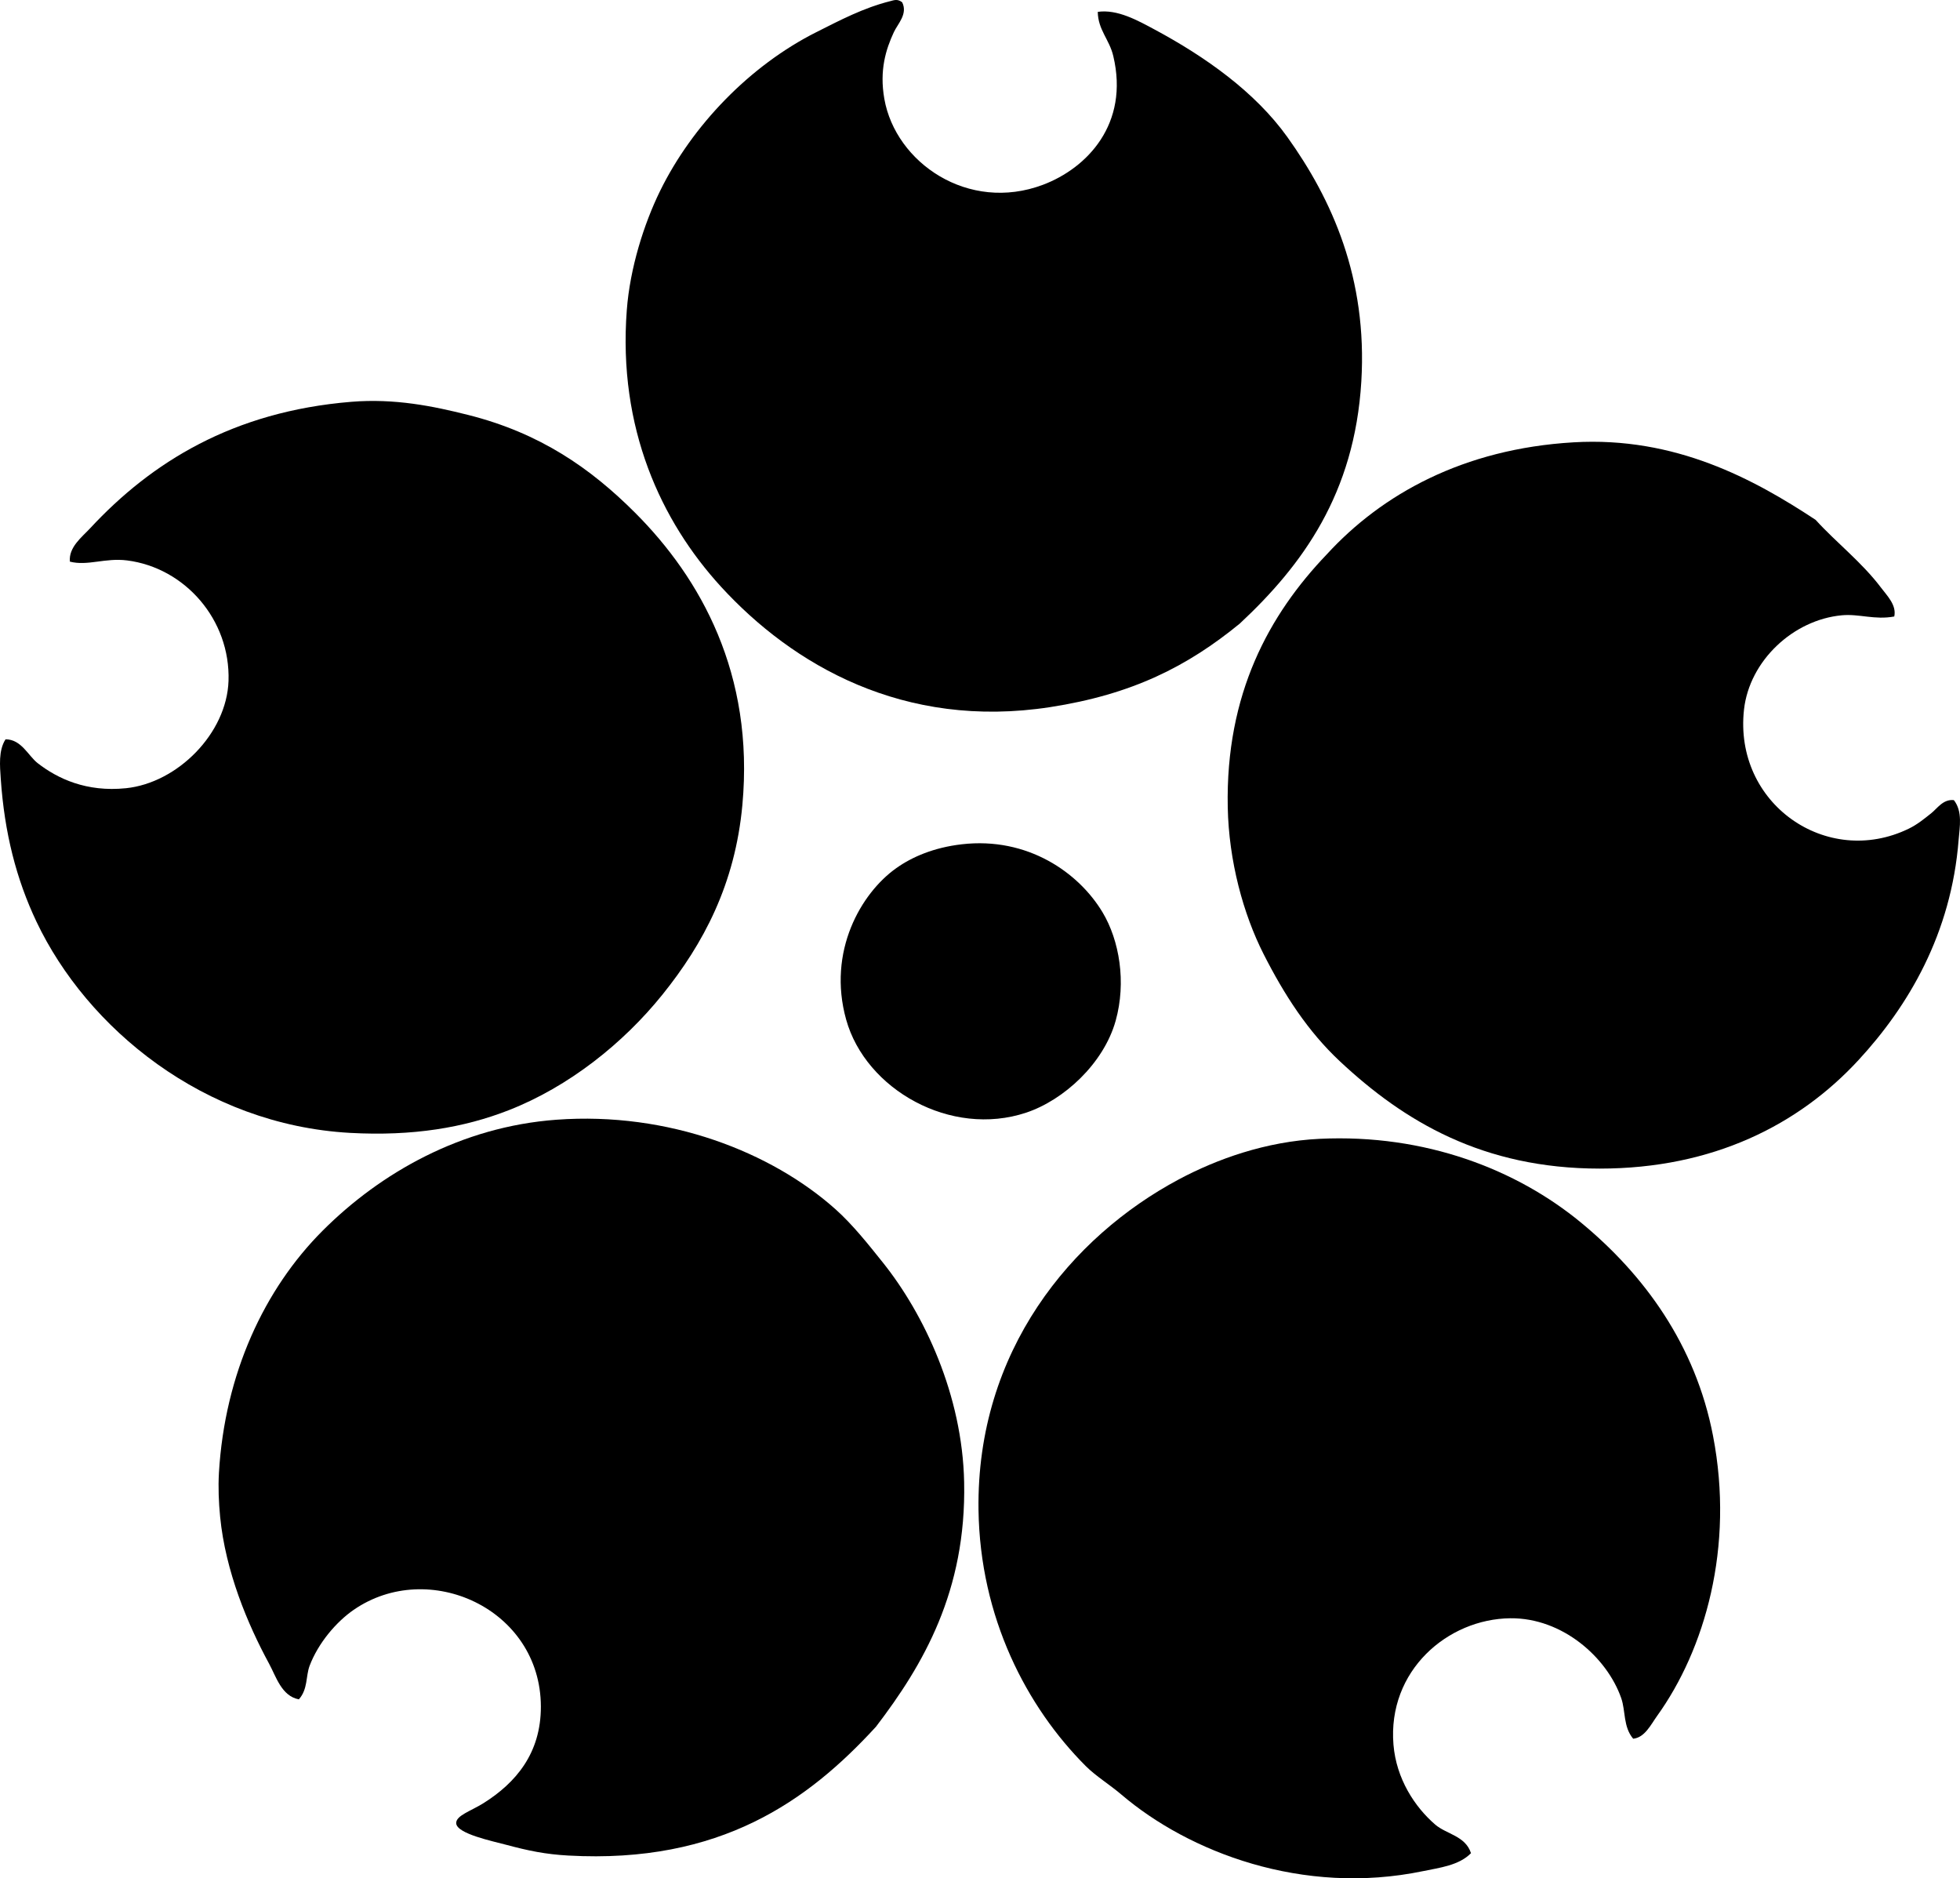 <?xml version="1.0" encoding="iso-8859-1"?>
<!-- Generator: Adobe Illustrator 19.2.0, SVG Export Plug-In . SVG Version: 6.00 Build 0)  -->
<svg version="1.1" xmlns="http://www.w3.org/2000/svg" xmlns:xlink="http://www.w3.org/1999/xlink" x="0px" y="0px"
	 viewBox="0 0 83.159 79.679" style="enable-background:new 0 0 83.159 79.679;" xml:space="preserve">
<g id="expo_x5F_70_x5F_osaka">
	<path style="fill-rule:evenodd;clip-rule:evenodd;" d="M38.278,0.098c0.246,0.496-0.187,0.909-0.353,1.265
		c-0.338,0.729-0.619,1.611-0.404,2.833c0.477,2.704,3.559,4.835,6.729,3.643c1.871-0.704,3.672-2.581,2.984-5.464
		c-0.168-0.709-0.645-1.103-0.658-1.872c0.838-0.119,1.699,0.367,2.43,0.759c2.119,1.139,4.238,2.628,5.615,4.553
		c1.889,2.639,3.402,5.977,3.137,10.371c-0.289,4.759-2.49,7.781-5.16,10.27c-2.215,1.81-4.553,3.003-8.045,3.541
		c-6.213,0.957-10.924-1.792-13.963-5.109c-2.545-2.781-4.377-6.729-3.996-11.737c0.135-1.778,0.723-3.646,1.416-5.059
		c1.355-2.759,3.797-5.305,6.627-6.729c1.008-0.506,1.994-1.029,3.137-1.315C37.93,0.008,38.083-0.057,38.278,0.098z"/>
	<path style="fill-rule:evenodd;clip-rule:evenodd;" d="M0.235,31.363c0.672-0.002,0.957,0.693,1.365,1.012
		c0.844,0.656,2.07,1.234,3.744,1.062c2.18-0.224,4.277-2.319,4.352-4.553c0.084-2.598-1.855-4.799-4.301-5.11
		c-0.937-0.119-1.672,0.245-2.43,0.051c-0.057-0.615,0.512-1.04,0.861-1.417c2.596-2.795,6.051-4.952,11.08-5.363
		c1.844-0.15,3.469,0.182,4.957,0.557c3.045,0.767,5.191,2.257,7.082,4.148c2.781,2.781,5.064,6.838,4.553,12.395
		c-0.309,3.365-1.652,5.887-3.389,8.044c-1.674,2.081-3.986,3.914-6.525,4.907c-1.887,0.738-4.059,1.109-6.728,0.962
		C8.638,47.713,3.69,43.607,1.55,39.104c-0.858-1.808-1.361-3.769-1.518-6.071C-0.003,32.502-0.071,31.837,0.235,31.363z"/>
	<path style="fill-rule:evenodd;clip-rule:evenodd;" d="M80.37,26.152c-0.828,0.156-1.486-0.12-2.225-0.051
		c-2.065,0.192-3.918,1.93-4.15,3.997c-0.445,3.994,3.508,6.739,6.982,5.059c0.377-0.182,0.666-0.425,0.961-0.658
		c0.252-0.199,0.504-0.607,0.961-0.557c0.379,0.485,0.244,1.143,0.203,1.669c-0.31,4.008-2.146,7.081-4.25,9.359
		c-2.525,2.737-6.164,4.603-10.978,4.603c-4.963,0-8.305-2.005-11.027-4.553c-1.346-1.258-2.351-2.804-3.238-4.553
		c-0.859-1.695-1.473-3.937-1.518-6.223c-0.096-4.818,1.758-8.174,4.199-10.725c2.334-2.548,5.785-4.479,10.471-4.755
		c4.318-0.254,7.654,1.562,10.271,3.288c0.879,0.967,1.959,1.793,2.781,2.883C80.063,25.269,80.475,25.667,80.37,26.152z"/>
	<path style="fill-rule:evenodd;clip-rule:evenodd;" d="M40.809,35.815c2.791-0.322,4.957,1.199,5.969,2.884
		c0.715,1.191,1.016,2.962,0.557,4.604c-0.51,1.818-2.201,3.364-3.795,3.896c-3.195,1.065-6.811-0.979-7.639-3.946
		c-0.809-2.898,0.637-5.371,2.125-6.425C38.694,36.353,39.614,35.953,40.809,35.815z"/>
	<path style="fill-rule:evenodd;clip-rule:evenodd;" d="M12.68,72.088c-0.736-0.138-0.967-0.97-1.266-1.518
		c-0.91-1.675-1.848-3.917-2.074-6.223c-0.061-0.624-0.086-1.246-0.051-1.872c0.248-4.195,1.924-7.792,4.402-10.27
		c2.451-2.451,5.873-4.407,9.916-4.705c4.767-0.351,9.133,1.38,11.838,3.794c0.736,0.657,1.402,1.5,2.023,2.276
		c1.738,2.178,3.365,5.599,3.439,9.309c0.094,4.619-1.736,7.748-3.742,10.371c-2.877,3.138-6.594,5.822-13.053,5.464
		c-0.973-0.054-1.689-0.203-2.631-0.455c-0.578-0.155-2.098-0.468-2.125-0.911c-0.021-0.33,0.629-0.523,1.164-0.86
		c1.348-0.85,2.434-2.098,2.428-4.098c-0.012-4.149-4.768-6.29-7.943-4.098c-0.732,0.505-1.502,1.401-1.871,2.378
		C12.971,71.108,13.067,71.654,12.68,72.088z"/>
	<path style="fill-rule:evenodd;clip-rule:evenodd;" d="M69.292,73.758c-0.428-0.51-0.316-1.173-0.506-1.72
		c-0.602-1.727-2.494-3.412-4.705-3.39c-2.658,0.027-5.217,2.221-4.959,5.362c0.119,1.445,0.902,2.642,1.771,3.39
		c0.475,0.41,1.285,0.477,1.518,1.214c-0.512,0.521-1.334,0.615-2.023,0.759c-5.133,1.068-9.959-0.818-12.801-3.238
		c-0.514-0.438-1.088-0.786-1.518-1.214c-2.508-2.509-4.49-6.297-4.553-10.877c-0.09-6.735,3.945-11.585,8.5-14.014
		c1.607-0.858,3.691-1.61,5.969-1.72c4.502-0.217,8.375,1.315,11.08,3.542c2.689,2.214,4.871,5.194,5.615,9.056
		c0.914,4.735-0.352,9.075-2.377,11.889C70.046,73.155,69.784,73.711,69.292,73.758z"/>
</g>
<g id="Layer_1">
</g>
</svg>
